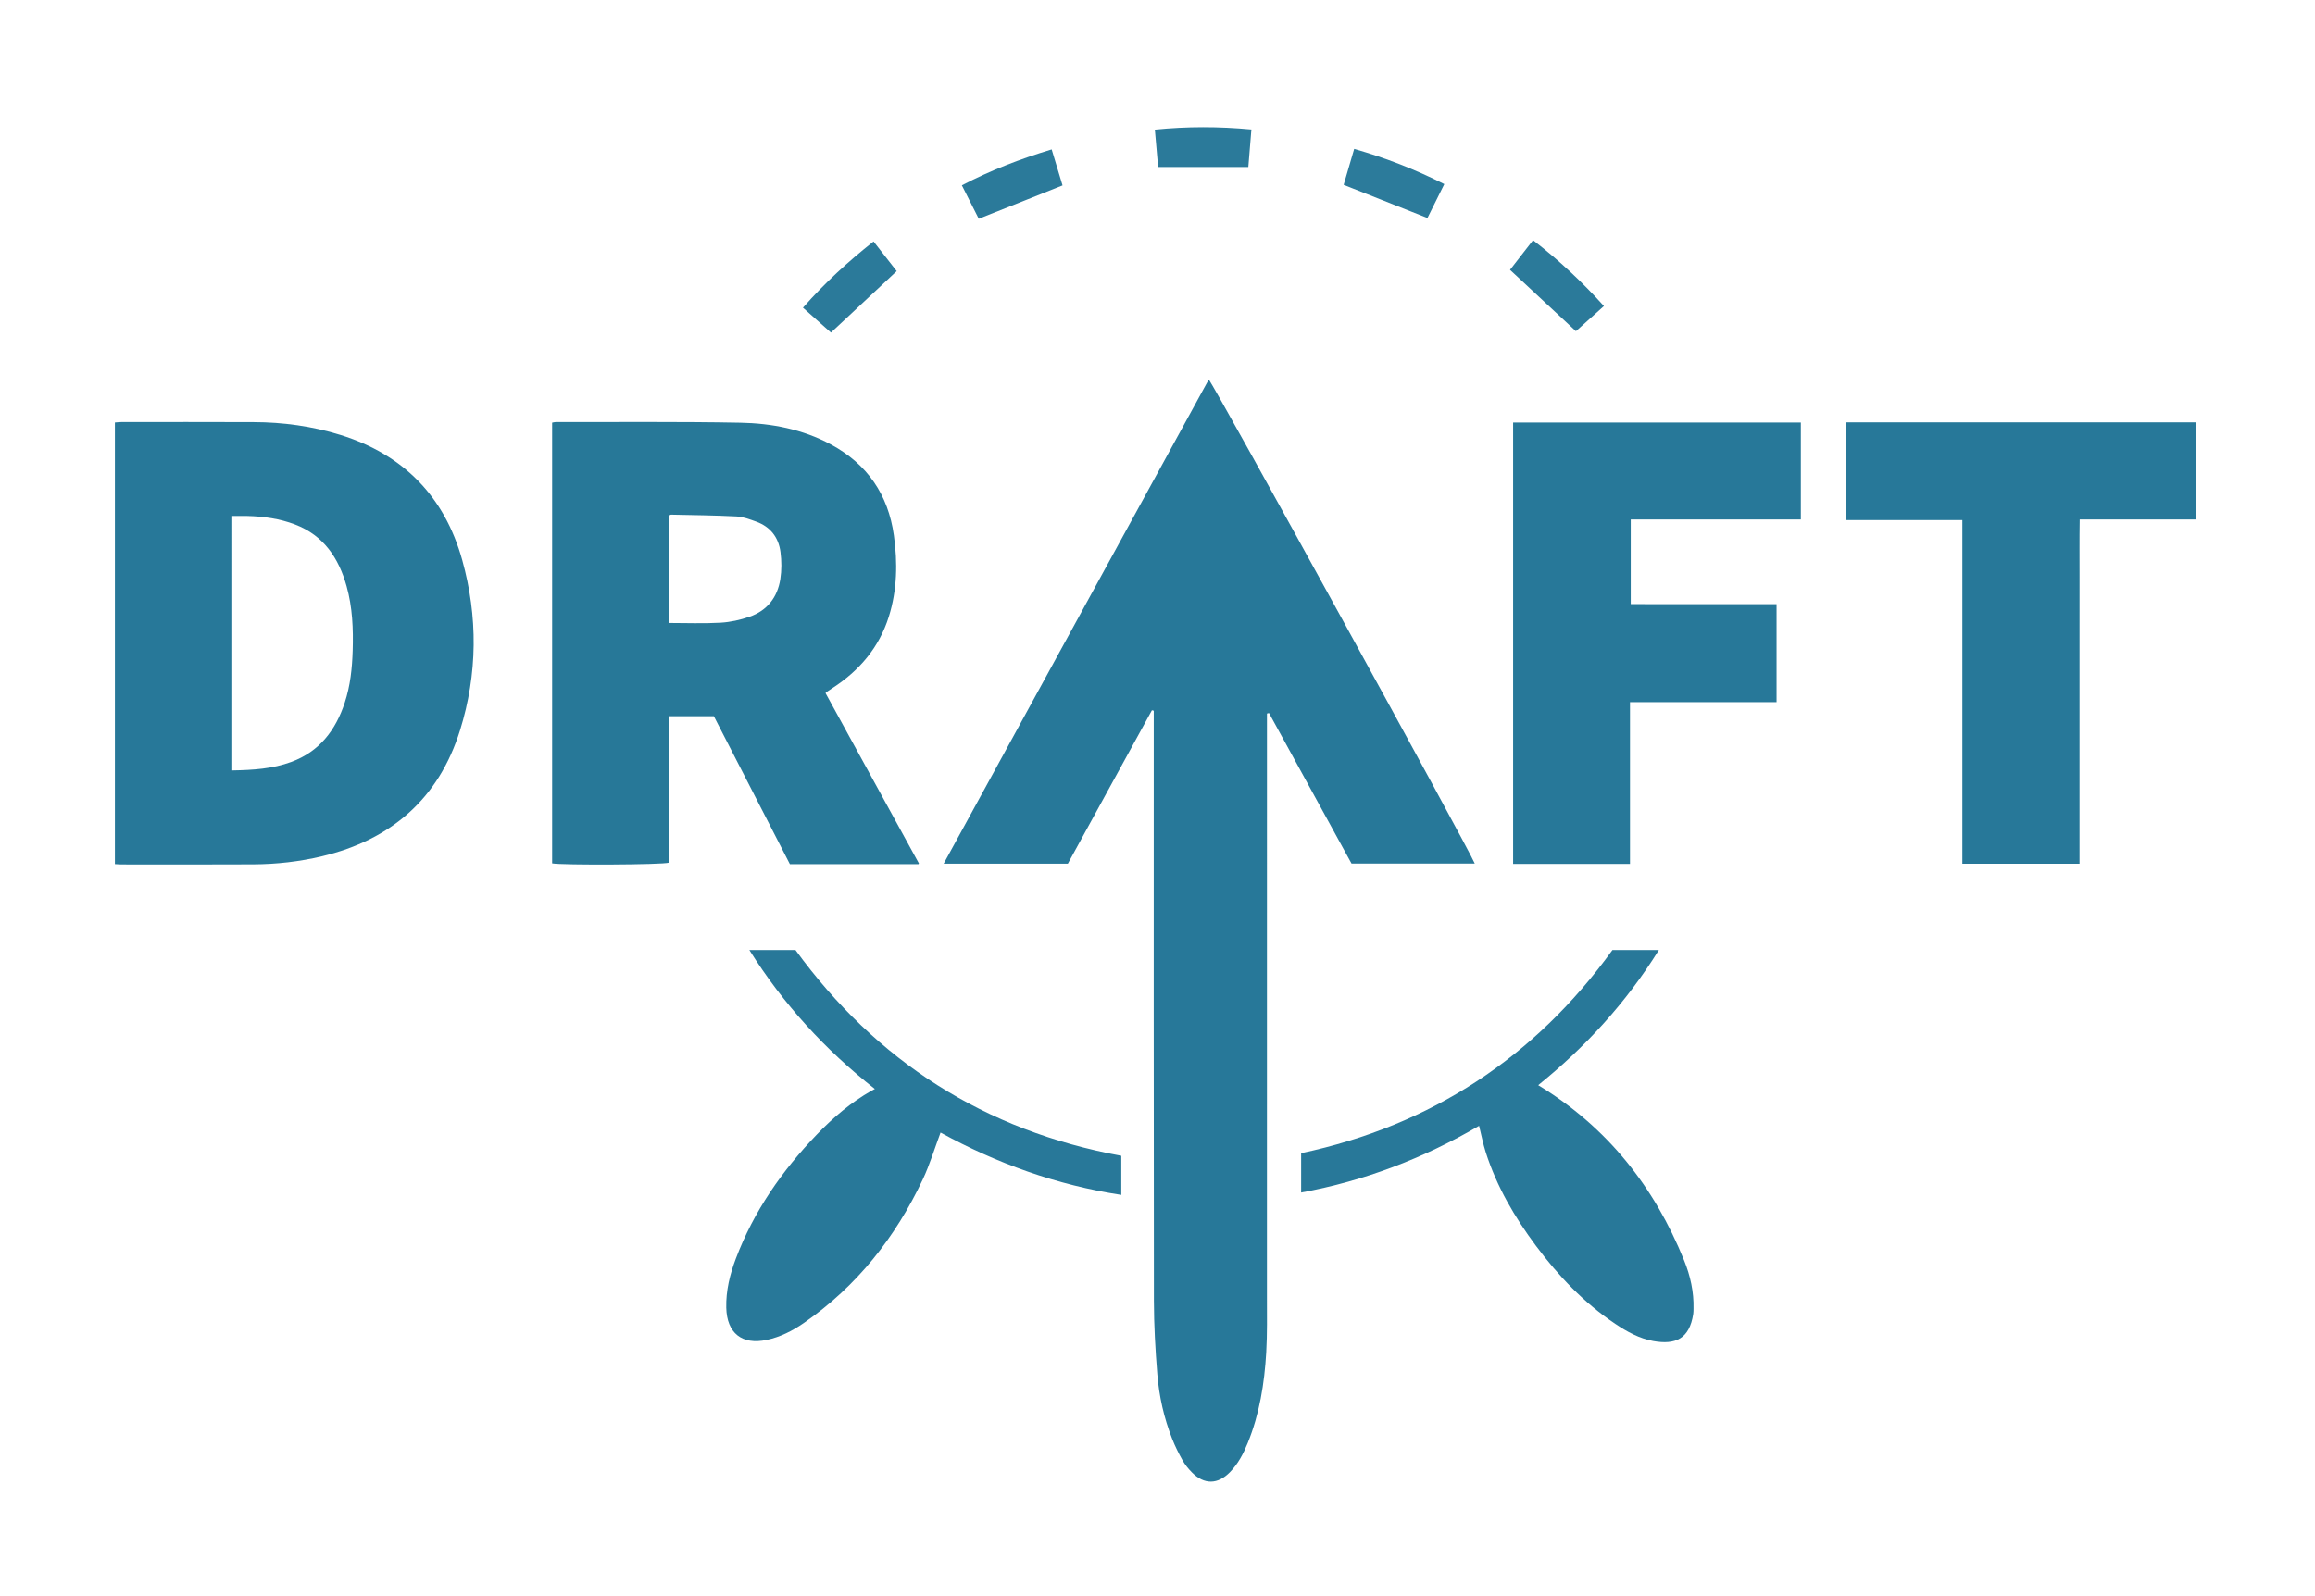 <svg xmlns="http://www.w3.org/2000/svg" xmlns:xlink="http://www.w3.org/1999/xlink" id="Layer_1" width="493" height="340" x="0" y="0" enable-background="new 0 0 493 340" version="1.1" viewBox="0 0 493 340" xml:space="preserve"><path fill="#277899" fill-rule="evenodd" d="M245.316,151.294c-5.982,10.914-11.963,21.827-17.91,32.681	c-8.813,0-17.455,0-26.447,0c18.901-34.526,37.669-68.812,56.454-103.128c1.036,0.975,55.52,100.169,56.653,103.105	c-8.691,0-17.331,0-26.244,0c-5.796-10.573-11.688-21.319-17.578-32.065c-0.144,0.038-0.288,0.075-0.434,0.112	c0,0.582,0,1.164,0,1.746c0,40.834,0.003,81.668-0.005,122.502c0,3.941,0.074,7.891-0.151,11.821	c-0.381,6.619-1.427,13.136-3.948,19.33c-0.921,2.26-2.038,4.413-3.766,6.177c-2.613,2.671-5.491,2.711-8.11,0.071	c-0.762-0.77-1.468-1.641-1.998-2.577c-0.831-1.473-1.589-3.003-2.208-4.575c-1.747-4.429-2.785-9.056-3.166-13.778	c-0.419-5.193-0.717-10.411-0.725-15.619c-0.057-41.198-0.032-82.396-0.032-123.594c0-0.702,0-1.403,0-2.104	C245.573,151.363,245.445,151.329,245.316,151.294z" clip-rule="evenodd"/><path fill="#277898" fill-rule="evenodd" d="M195.592,184.081c-9.087,0-18.18,0-27.376,0	c-5.4-10.511-10.797-21.015-16.192-31.514c-3.196,0-6.282,0-9.564,0c0,10.456,0,20.858,0,31.195	c-1.443,0.457-22.792,0.547-24.877,0.15c0-31.258,0-62.532,0-93.886c0.286-0.049,0.512-0.123,0.738-0.123	c13.104,0.02,26.212-0.114,39.312,0.136c6.692,0.128,13.273,1.382,19.288,4.62c7.76,4.177,12.226,10.69,13.439,19.388	c0.812,5.819,0.703,11.618-1.072,17.285c-2.067,6.602-6.284,11.53-12.021,15.249c-0.456,0.295-0.907,0.597-1.357,0.902	c-0.043,0.03-0.057,0.105-0.095,0.179c6.622,12.078,13.25,24.166,19.873,36.258C195.702,183.944,195.63,184.019,195.592,184.081z M142.482,132.702c3.808,0,7.387,0.148,10.945-0.056c2.084-0.119,4.209-0.586,6.186-1.271c3.75-1.299,5.958-4.129,6.562-8.01	c0.295-1.887,0.281-3.883,0.034-5.781c-0.405-3.107-2.15-5.375-5.162-6.464c-1.358-0.491-2.777-1.037-4.192-1.11	c-4.651-0.24-9.312-0.277-13.969-0.384c-0.103-0.002-0.207,0.1-0.404,0.201C142.482,117.379,142.482,124.98,142.482,132.702z" clip-rule="evenodd"/><path fill="#277899" fill-rule="evenodd" d="M24.468,184.069c0-31.431,0-62.706,0-94.076	c0.556-0.039,1.025-0.099,1.495-0.099c9.343,0,18.687-0.015,28.031,0.02c6.282,0.023,12.465,0.86,18.47,2.722	c13.464,4.174,22.211,13.163,25.971,26.651c3.357,12.052,3.273,24.284-0.46,36.257c-4.54,14.564-14.646,23.324-29.403,26.854	c-4.802,1.146-9.678,1.692-14.6,1.722c-9.404,0.056-18.809,0.02-28.213,0.018C25.399,184.138,25.041,184.102,24.468,184.069z M49.464,164.111c4.421-0.078,8.584-0.343,12.562-1.806c5.996-2.206,9.45-6.746,11.39-12.621c1.19-3.603,1.576-7.341,1.691-11.104	c0.142-4.617-0.042-9.225-1.294-13.704c-1.68-6.007-4.876-10.815-10.971-13.146c-3.26-1.247-6.673-1.727-10.146-1.818	c-1.066-0.027-2.131-0.004-3.231-0.004C49.464,128.056,49.464,145.978,49.464,164.111z" clip-rule="evenodd"/><path fill="#277899" fill-rule="evenodd" d="M322.233,184.024c0-31.384,0-62.651,0-94.026	c20.44,0,40.792,0,61.274,0c0,6.822,0,13.64,0,20.661c-12.016,0-24.049,0-36.225,0c0,6.041,0,11.884,0,18.021	c5.15,0.031,10.332,0.01,15.516,0.014c5.142,0.004,10.282,0.001,15.538,0.001c0,7.019,0,13.836,0,20.881	c-10.367,0-20.696,0-31.214,0c0,11.595,0,22.964,0,34.448C338.772,184.024,330.612,184.024,322.233,184.024z" clip-rule="evenodd"/><path fill="#277899" fill-rule="evenodd" d="M467.692,89.959c0,6.964,0,13.736,0,20.697	c-8.209,0-16.361,0-24.802,0c-0.069,4.208-0.025,8.237-0.031,12.264c-0.01,4.063-0.004,8.125-0.004,12.189c0,4.063,0,8.126,0,12.189	c0,4.063,0,8.126,0,12.189c0,4.063,0,8.127,0,12.191c0,4.053,0,8.107,0,12.311c-8.346,0-16.547,0-24.952,0	c0-24.365,0-48.705,0-73.203c-8.364,0-16.526,0-24.828,0c0-7.026,0-13.892,0-20.828C417.932,89.959,442.72,89.959,467.692,89.959z" clip-rule="evenodd"/><path fill="#287899" fill-rule="evenodd" d="M186.308,231.97c-10.667-8.423-19.518-18.098-26.726-29.604	c3.415,0,6.54,0,9.823,0c17.236,23.682,40.263,38.489,69.384,43.835c0,2.739,0,5.43,0,8.33	c-13.757-2.104-26.549-6.709-38.492-13.278c-1.288,3.439-2.291,6.812-3.775,9.962c-5.822,12.352-14.046,22.771-25.347,30.604	c-2.402,1.663-5.005,2.991-7.895,3.607c-5.28,1.125-8.489-1.461-8.616-6.866c-0.085-3.641,0.771-7.099,2.043-10.463	c3.817-10.089,9.846-18.75,17.287-26.475c3.464-3.596,7.246-6.812,11.611-9.291C185.763,232.242,185.927,232.166,186.308,231.97z" clip-rule="evenodd"/><path fill="#287899" fill-rule="evenodd" d="M327.575,231.156c14.753,8.968,24.723,21.648,31.074,37.323	c1.325,3.27,2.094,6.708,2.003,10.283c-0.009,0.362,0.004,0.729-0.051,1.088c-0.81,5.437-3.891,6.646-8.521,5.817	c-2.957-0.531-5.583-1.987-8.064-3.649c-6.681-4.475-12.124-10.214-16.905-16.625c-4.56-6.109-8.361-12.634-10.702-19.93	c-0.569-1.774-0.919-3.618-1.422-5.644c-11.812,6.908-24.344,11.723-37.897,14.208c0-2.854,0-5.546,0-8.381	c27.686-5.89,49.757-20.396,66.297-43.276c3.256,0,6.431,0,9.887,0C346.262,213.643,337.58,223.077,327.575,231.156z" clip-rule="evenodd"/><path fill="#2B7A9A" fill-rule="evenodd" d="M245.936,27.62c6.907-0.691,13.59-0.682,20.56-0.035	c-0.222,2.698-0.434,5.308-0.653,7.993c-6.428,0-12.733,0-19.211,0C246.403,32.979,246.173,30.356,245.936,27.62z" clip-rule="evenodd"/><path fill="#2C7B9B" fill-rule="evenodd" d="M307.578,39.216c-1.229,2.472-2.406,4.842-3.589,7.22	c-5.941-2.353-11.768-4.658-17.846-7.063c0.702-2.401,1.456-4.974,2.243-7.658C295.102,33.646,301.389,36.089,307.578,39.216z" clip-rule="evenodd"/><path fill="#2B7A9A" fill-rule="evenodd" d="M341.574,65.192c-2.079,1.867-4.006,3.597-5.968,5.359	c-4.671-4.354-9.282-8.649-14.033-13.076c1.597-2.054,3.212-4.134,4.906-6.313C331.97,55.404,336.887,60.002,341.574,65.192z" clip-rule="evenodd"/><path fill="#2B7A9A" fill-rule="evenodd" d="M208.436,46.599c-1.154-2.283-2.343-4.633-3.6-7.122	c6.129-3.201,12.412-5.614,19.128-7.649c0.798,2.644,1.556,5.153,2.315,7.669C220.368,41.85,214.557,44.163,208.436,46.599z" clip-rule="evenodd"/><path fill="#2B7A9A" fill-rule="evenodd" d="M186.028,51.433c1.729,2.216,3.325,4.26,4.931,6.318	c-4.677,4.373-9.291,8.689-14,13.095c-1.963-1.746-3.938-3.502-5.963-5.303C175.588,60.318,180.555,55.759,186.028,51.433z" clip-rule="evenodd"/></svg>